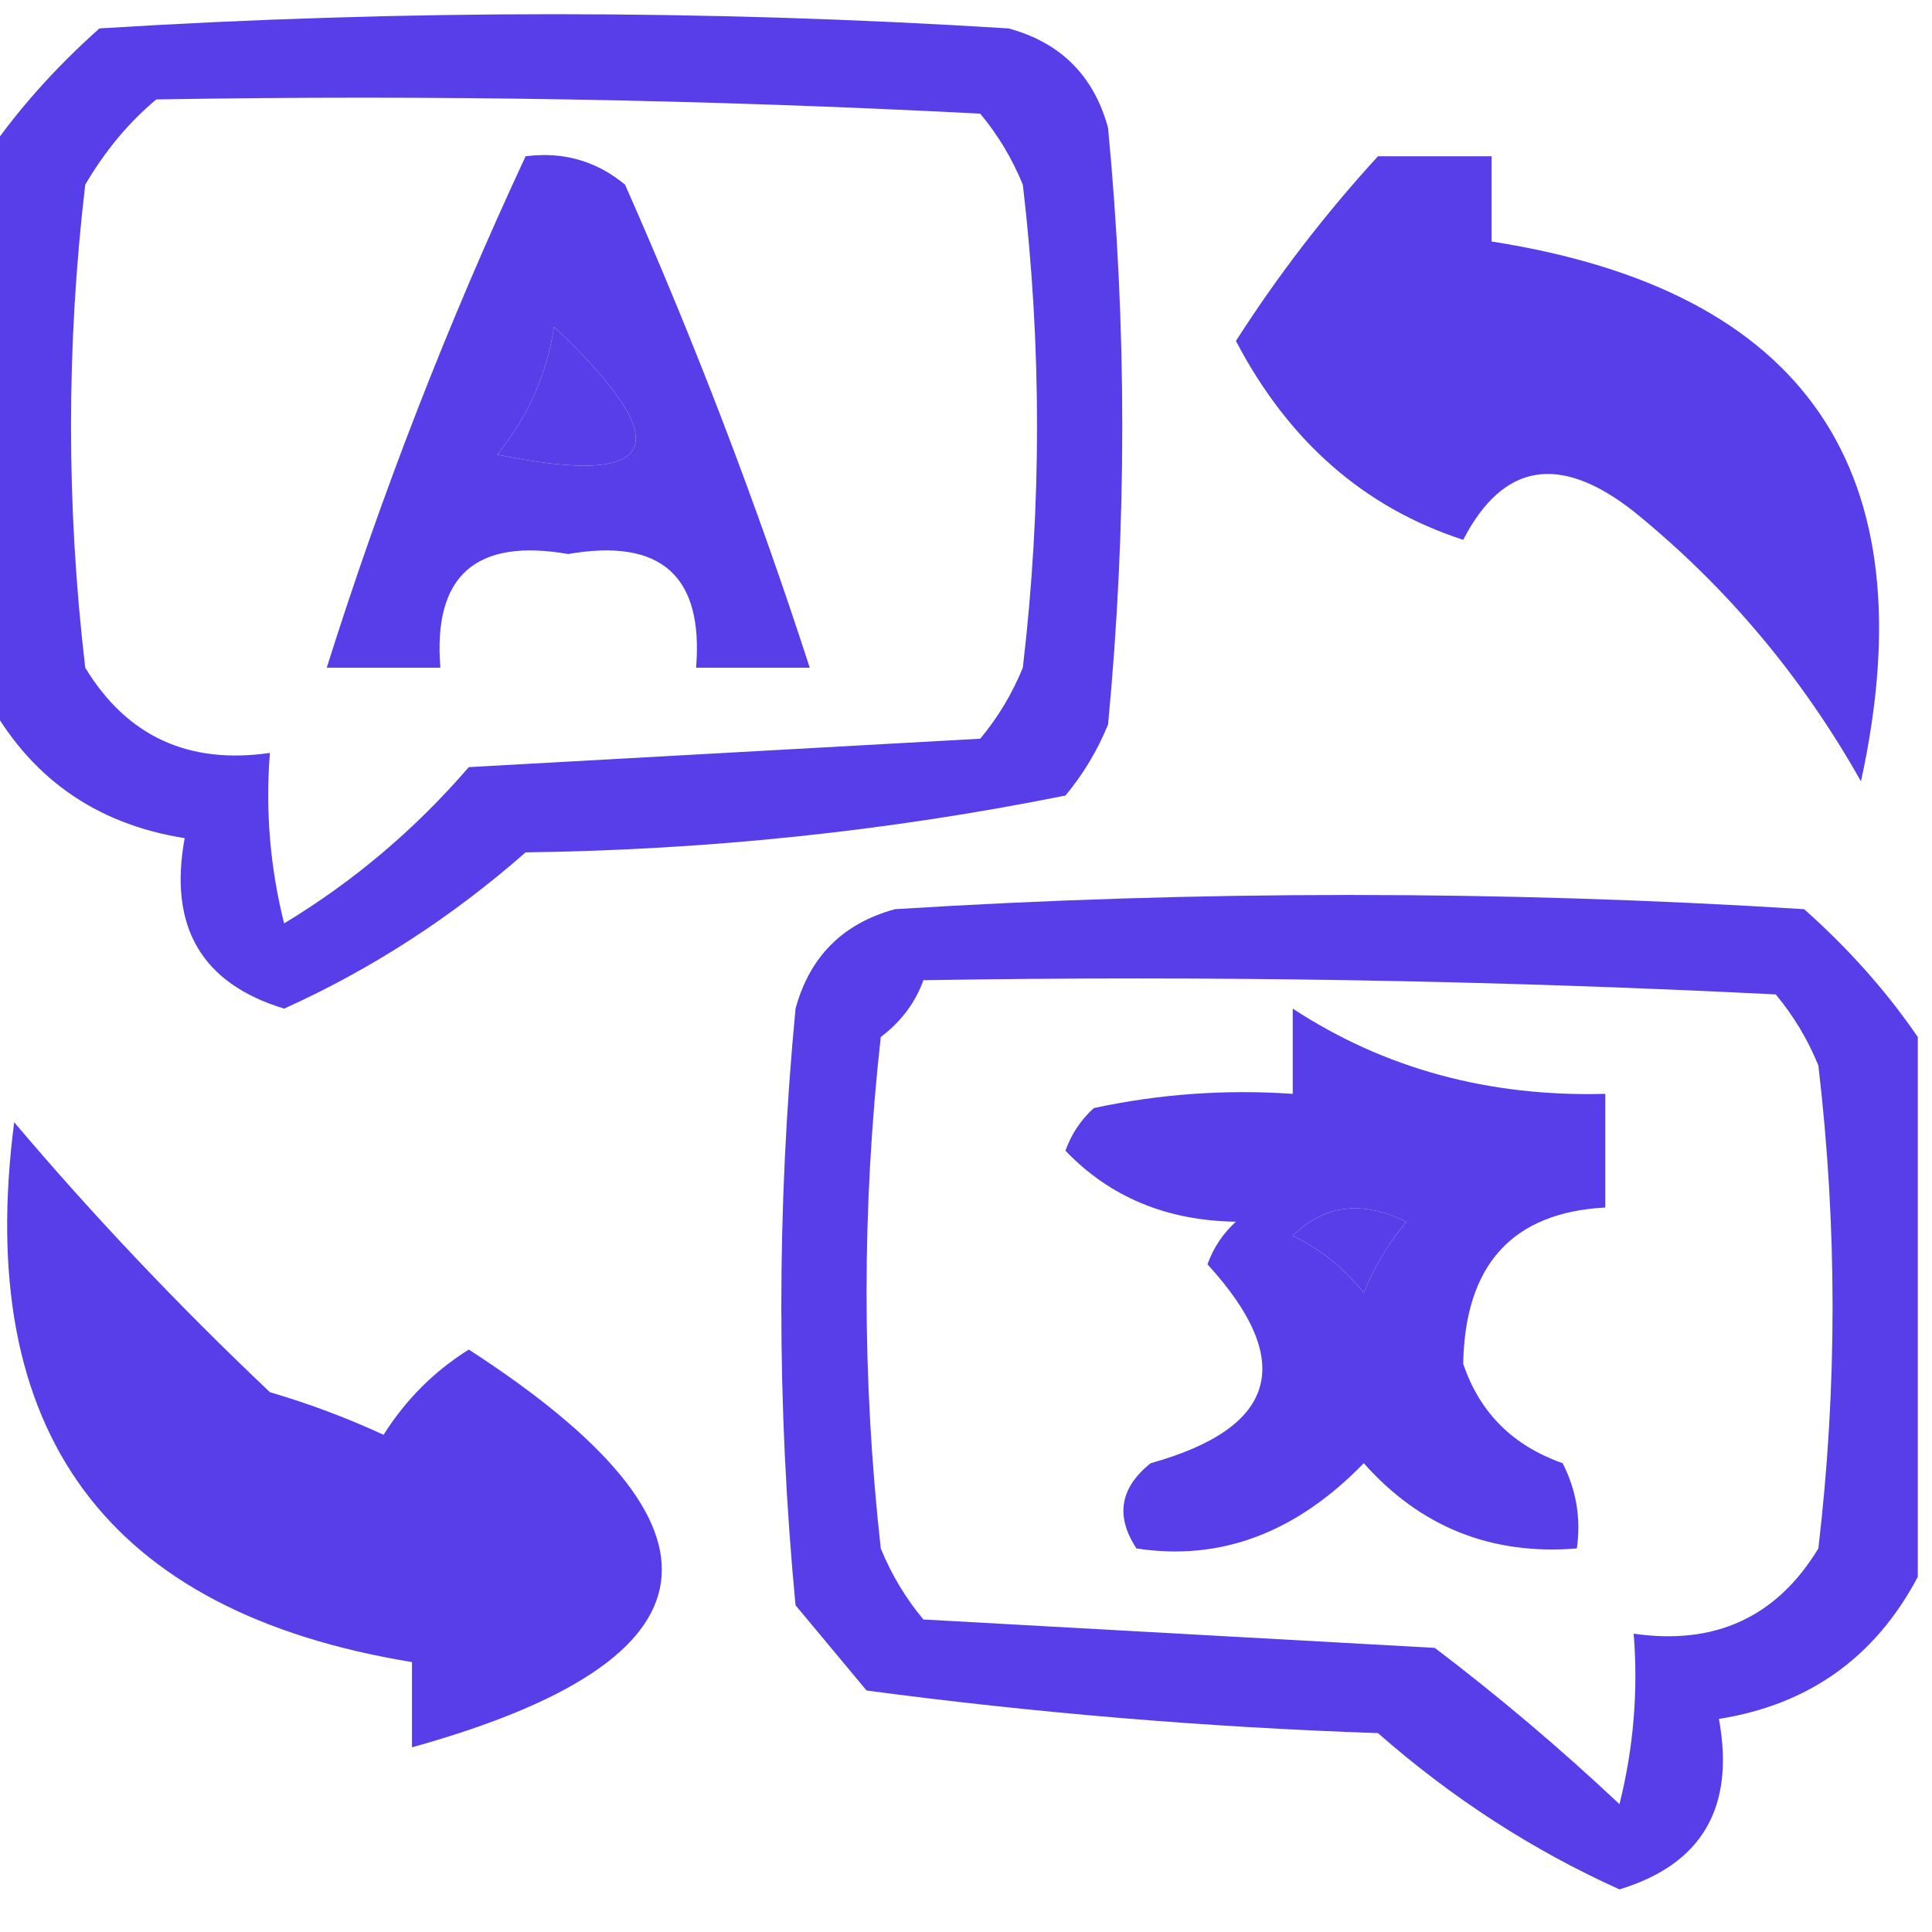 <?xml version="1.0" encoding="UTF-8"?>
<!DOCTYPE svg PUBLIC "-//W3C//DTD SVG 1.1//EN" "http://www.w3.org/Graphics/SVG/1.1/DTD/svg11.dtd">
<svg xmlns="http://www.w3.org/2000/svg" version="1.1" width="68px" height="68px" style="shape-rendering:geometricPrecision; text-rendering:geometricPrecision; image-rendering:optimizeQuality; fill-rule:evenodd; clip-rule:evenodd" xmlns:xlink="http://www.w3.org/1999/xlink">
<g><path style="opacity:1" fill="rgb(87, 62, 232)" d="M -0.5,24.5 C -0.5,18.167 -0.5,11.833 -0.5,5.5C 0.596,3.897 1.93,2.397 3.5,1C 14.167,0.333 24.833,0.333 35.5,1C 37.333,1.5 38.5,2.667 39,4.5C 39.667,11.5 39.667,18.5 39,25.5C 38.626,26.416 38.126,27.25 37.5,28C 31.275,29.251 24.942,29.917 18.5,30C 15.896,32.286 13.063,34.119 10,35.5C 7.094,34.617 5.927,32.617 6.5,29.5C 3.331,28.997 0.998,27.331 -0.5,24.5 Z M 5.5,3.5 C 15.172,3.334 24.839,3.5 34.5,4C 35.126,4.75 35.626,5.584 36,6.5C 36.667,12.167 36.667,17.833 36,23.5C 35.626,24.416 35.126,25.25 34.5,26C 28.5,26.333 22.5,26.667 16.5,27C 14.612,29.19 12.445,31.023 10,32.5C 9.505,30.527 9.338,28.527 9.5,26.5C 6.632,26.915 4.465,25.915 3,23.5C 2.333,17.833 2.333,12.167 3,6.5C 3.698,5.309 4.531,4.309 5.5,3.5 Z M 19.5,11.5 C 23.916,15.678 23.25,17.178 17.5,16C 18.582,14.67 19.249,13.17 19.5,11.5 Z"/></g>
<g><path style="opacity:1" fill="rgb(87, 62, 232)" d="M 18.5,5.5 C 19.822,5.33 20.989,5.663 22,6.5C 24.471,12.085 26.638,17.752 28.5,23.5C 27.167,23.5 25.833,23.5 24.5,23.5C 24.763,20.266 23.263,18.932 20,19.5C 16.737,18.932 15.237,20.266 15.5,23.5C 14.167,23.5 12.833,23.5 11.5,23.5C 13.439,17.349 15.773,11.35 18.5,5.5 Z M 19.5,11.5 C 19.249,13.17 18.582,14.67 17.5,16C 23.25,17.178 23.916,15.678 19.5,11.5 Z"/></g>
<g><path style="opacity:1" fill="rgb(87, 62, 232)" d="M 48.5,5.5 C 49.833,5.5 51.167,5.5 52.5,5.5C 52.5,6.5 52.5,7.5 52.5,8.5C 63.557,10.225 67.89,16.558 65.5,27.5C 63.407,23.79 60.74,20.623 57.5,18C 54.901,15.956 52.901,16.289 51.5,19C 48.018,17.868 45.352,15.535 43.5,12C 44.985,9.683 46.652,7.516 48.5,5.5 Z"/></g>
<g><path style="opacity:1" fill="rgb(87, 62, 232)" d="M 67.5,36.5 C 67.5,42.833 67.5,49.167 67.5,55.5C 66.002,58.331 63.669,59.998 60.5,60.5C 61.073,63.617 59.906,65.617 57,66.5C 53.937,65.119 51.104,63.286 48.5,61C 42.449,60.792 36.449,60.292 30.5,59.5C 29.667,58.5 28.833,57.5 28,56.5C 27.333,49.5 27.333,42.5 28,35.5C 28.5,33.667 29.667,32.5 31.5,32C 42.167,31.333 52.833,31.333 63.5,32C 65.07,33.397 66.404,34.897 67.5,36.5 Z M 32.5,34.5 C 42.506,34.334 52.506,34.5 62.5,35C 63.126,35.75 63.626,36.584 64,37.5C 64.667,43.167 64.667,48.833 64,54.5C 62.535,56.915 60.368,57.915 57.5,57.5C 57.662,59.527 57.495,61.527 57,63.5C 54.926,61.548 52.759,59.715 50.5,58C 44.5,57.667 38.5,57.333 32.5,57C 31.874,56.25 31.374,55.416 31,54.5C 30.333,48.5 30.333,42.5 31,36.5C 31.717,35.956 32.217,35.289 32.5,34.5 Z M 45.5,43.5 C 46.601,42.402 47.934,42.235 49.5,43C 48.874,43.75 48.374,44.584 48,45.5C 47.292,44.62 46.458,43.953 45.5,43.5 Z"/></g>
<g><path style="opacity:1" fill="rgb(87, 62, 232)" d="M 45.5,35.5 C 48.723,37.61 52.39,38.61 56.5,38.5C 56.5,39.833 56.5,41.167 56.5,42.5C 53.23,42.679 51.563,44.512 51.5,48C 52.076,49.714 53.243,50.881 55,51.5C 55.483,52.448 55.65,53.448 55.5,54.5C 52.495,54.747 49.995,53.747 48,51.5C 45.617,53.955 42.951,54.955 40,54.5C 39.251,53.365 39.417,52.365 40.5,51.5C 44.956,50.253 45.623,47.92 42.5,44.5C 42.709,43.914 43.043,43.414 43.5,43C 41.059,42.964 39.059,42.131 37.5,40.5C 37.709,39.914 38.043,39.414 38.5,39C 40.81,38.503 43.143,38.337 45.5,38.5C 45.5,37.5 45.5,36.5 45.5,35.5 Z M 45.5,43.5 C 46.458,43.953 47.292,44.62 48,45.5C 48.374,44.584 48.874,43.75 49.5,43C 47.934,42.235 46.601,42.402 45.5,43.5 Z"/></g>
<g><path style="opacity:1" fill="rgb(87, 62, 232)" d="M 0.5,39.5 C 3.274,42.777 6.274,45.944 9.5,49C 10.872,49.402 12.205,49.902 13.5,50.5C 14.281,49.263 15.281,48.263 16.5,47.5C 26.183,53.766 25.516,58.433 14.5,61.5C 14.5,60.5 14.5,59.5 14.5,58.5C 3.748,56.738 -0.919,50.405 0.5,39.5 Z"/></g>
</svg>
